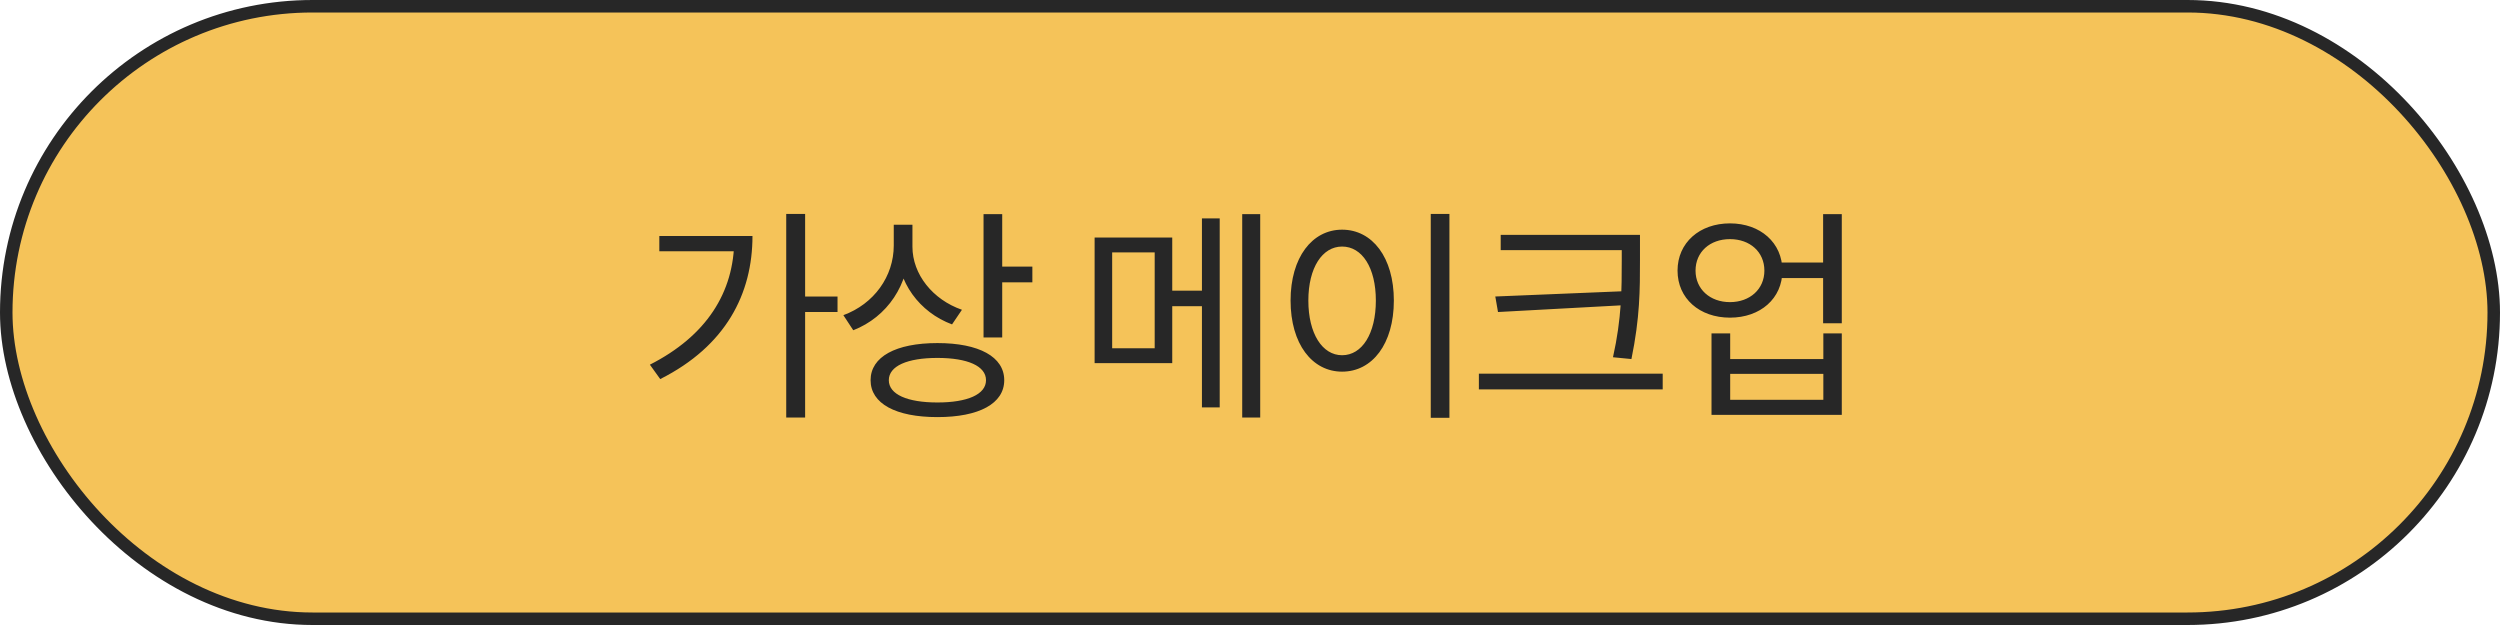 <svg width="200" height="50" viewBox="0 0 200 50" fill="none" xmlns="http://www.w3.org/2000/svg">
<rect x="0.5" y="0.5" width="199" height="49" rx="24.5" fill="#F5C359" stroke="#272727"/>
<path d="M62.898 17.114H64.41V33.404H62.898V17.114ZM63.996 23.72H67.002V24.962H63.996V23.72ZM58.74 18.878H60.198C60.198 23.504 58.074 27.68 52.818 30.326L51.99 29.174C56.49 26.888 58.74 23.414 58.74 19.112V18.878ZM52.746 18.878H59.514V20.102H52.746V18.878ZM71.501 17.978H72.743V19.634C72.743 22.766 70.979 25.358 68.261 26.42L67.469 25.214C69.917 24.314 71.501 22.118 71.501 19.634V17.978ZM71.771 17.978H72.995V19.742C72.995 21.938 74.615 23.972 76.955 24.782L76.163 25.952C73.553 24.98 71.771 22.568 71.771 19.742V17.978ZM78.683 17.132H80.177V26.996H78.683V17.132ZM79.763 21.326H82.589V22.586H79.763V21.326ZM74.993 27.446C78.323 27.446 80.339 28.544 80.339 30.416C80.339 32.288 78.323 33.368 74.993 33.368C71.663 33.368 69.647 32.288 69.647 30.416C69.647 28.544 71.663 27.446 74.993 27.446ZM74.993 28.634C72.581 28.634 71.105 29.282 71.105 30.416C71.105 31.55 72.581 32.198 74.993 32.198C77.405 32.198 78.881 31.55 78.881 30.416C78.881 29.282 77.405 28.634 74.993 28.634ZM87.569 19.004H93.779V29.048H87.569V19.004ZM92.375 20.192H88.973V27.86H92.375V20.192ZM99.377 17.132H100.817V33.404H99.377V17.132ZM93.023 23.252H96.767V24.494H93.023V23.252ZM96.155 17.474H97.577V32.594H96.155V17.474ZM114.46 17.114H115.954V33.422H114.46V17.114ZM107.368 18.374C109.78 18.374 111.508 20.588 111.508 24.044C111.508 27.518 109.78 29.732 107.368 29.732C104.974 29.732 103.246 27.518 103.246 24.044C103.246 20.588 104.974 18.374 107.368 18.374ZM107.368 19.724C105.784 19.724 104.668 21.416 104.668 24.044C104.668 26.69 105.784 28.418 107.368 28.418C108.97 28.418 110.068 26.69 110.068 24.044C110.068 21.416 108.97 19.724 107.368 19.724ZM120.056 18.788H130.388V20.012H120.056V18.788ZM118.31 29.894H133.016V31.154H118.31V29.894ZM129.74 18.788H131.198V20.786C131.198 23.18 131.198 25.394 130.514 28.724L129.038 28.58C129.74 25.448 129.74 23.126 129.74 20.786V18.788ZM130.118 23.288V24.404L119.84 24.962L119.624 23.72L130.118 23.288ZM142.141 21.002H146.515V22.244H142.141V21.002ZM138.397 17.87C140.827 17.87 142.591 19.418 142.591 21.65C142.591 23.882 140.827 25.412 138.397 25.412C135.967 25.412 134.203 23.882 134.203 21.65C134.203 19.418 135.967 17.87 138.397 17.87ZM138.397 19.13C136.795 19.13 135.643 20.156 135.643 21.65C135.643 23.126 136.795 24.17 138.397 24.17C139.999 24.17 141.151 23.126 141.151 21.65C141.151 20.156 139.999 19.13 138.397 19.13ZM145.849 17.132H147.343V25.862H145.849V17.132ZM136.921 26.672H138.415V28.724H145.867V26.672H147.343V33.188H136.921V26.672ZM138.415 29.912V31.982H145.867V29.912H138.415Z" fill="#272727"/>
</svg>

